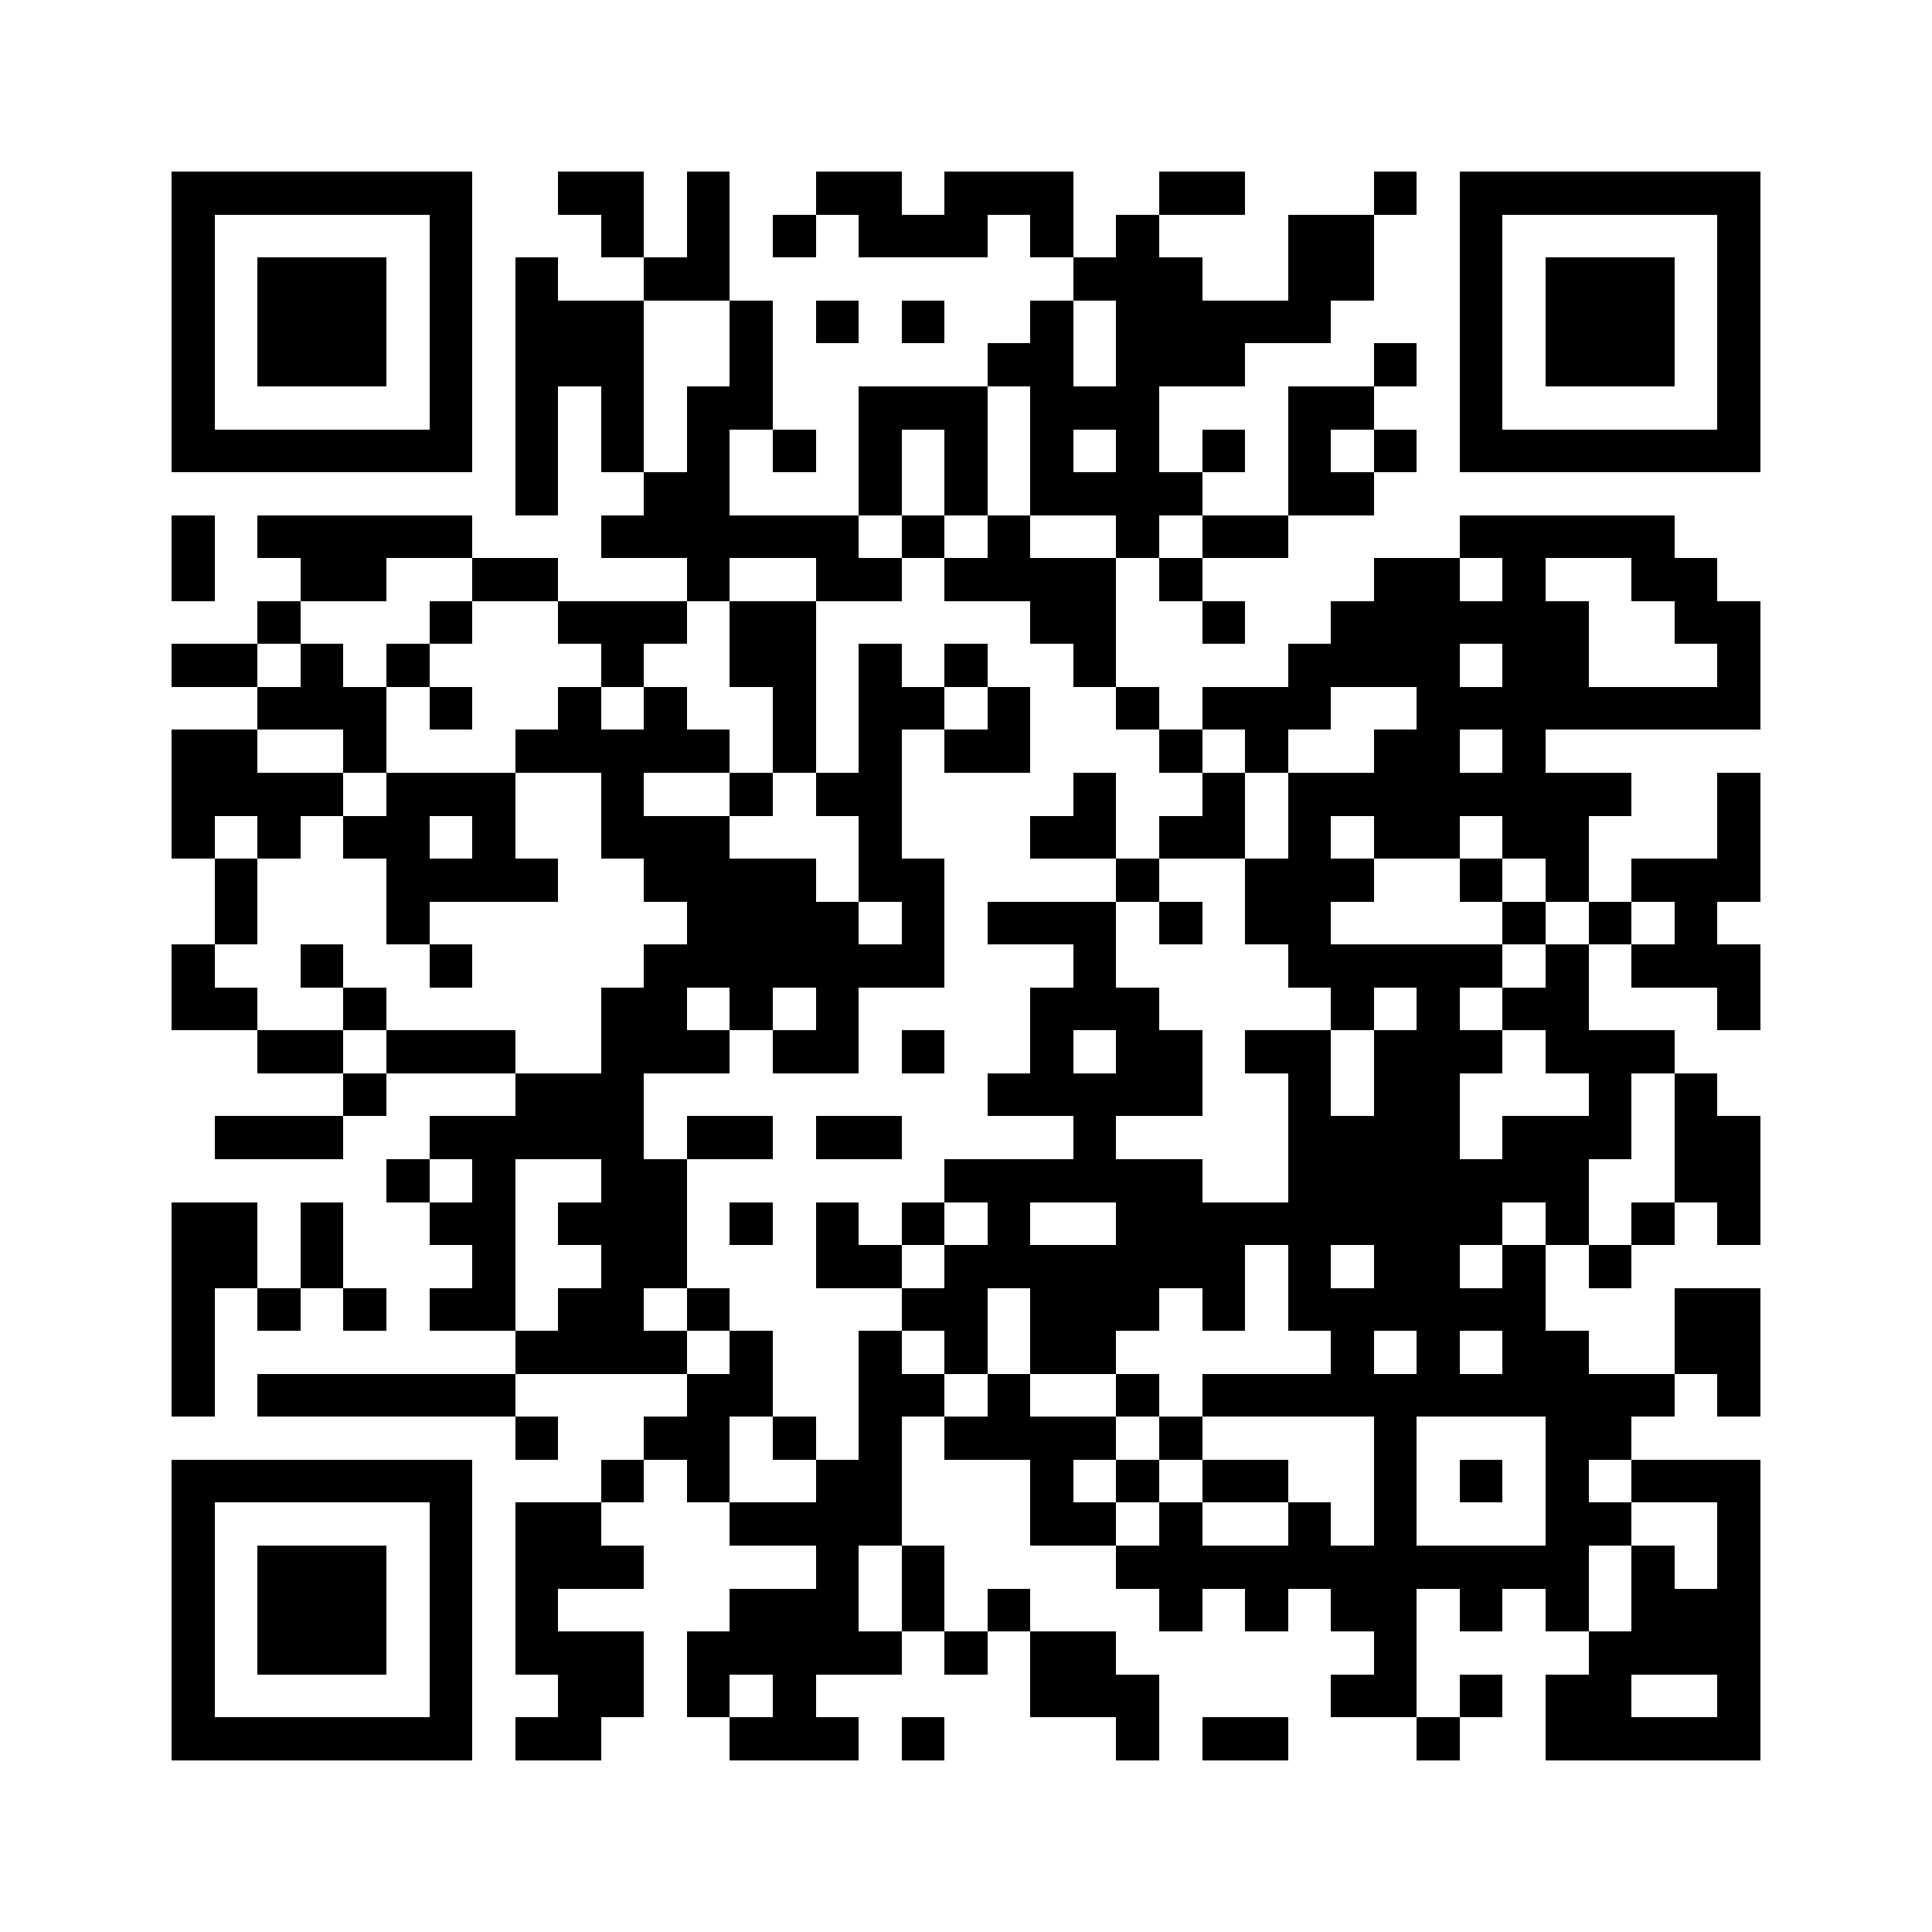 <?xml version="1.0" encoding="utf-8"?><!DOCTYPE svg PUBLIC "-//W3C//DTD SVG 1.1//EN" "http://www.w3.org/Graphics/SVG/1.1/DTD/svg11.dtd"><svg xmlns="http://www.w3.org/2000/svg" viewBox="0 0 45 45" shape-rendering="crispEdges"><path fill="#ffffff" d="M0 0h45v45H0z"/><path stroke="#000000" d="M4 4.5h7m2 0h2m1 0h1m2 0h2m1 0h3m2 0h2m3 0h1m1 0h7M4 5.5h1m5 0h1m3 0h1m1 0h1m1 0h1m1 0h3m1 0h1m1 0h1m3 0h2m2 0h1m5 0h1M4 6.5h1m1 0h3m1 0h1m1 0h1m2 0h2m8 0h3m2 0h2m2 0h1m1 0h3m1 0h1M4 7.5h1m1 0h3m1 0h1m1 0h3m2 0h1m1 0h1m1 0h1m2 0h1m1 0h5m3 0h1m1 0h3m1 0h1M4 8.5h1m1 0h3m1 0h1m1 0h3m2 0h1m5 0h2m1 0h3m3 0h1m1 0h1m1 0h3m1 0h1M4 9.5h1m5 0h1m1 0h1m1 0h1m1 0h2m2 0h3m1 0h3m3 0h2m2 0h1m5 0h1M4 10.5h7m1 0h1m1 0h1m1 0h1m1 0h1m1 0h1m1 0h1m1 0h1m1 0h1m1 0h1m1 0h1m1 0h1m1 0h7M12 11.5h1m2 0h2m3 0h1m1 0h1m1 0h4m2 0h2M4 12.5h1m1 0h5m3 0h6m1 0h1m1 0h1m2 0h1m1 0h2m4 0h5M4 13.5h1m2 0h2m2 0h2m3 0h1m2 0h2m1 0h4m1 0h1m4 0h2m1 0h1m2 0h2M6 14.5h1m3 0h1m2 0h3m1 0h2m5 0h2m2 0h1m2 0h6m2 0h2M4 15.5h2m1 0h1m1 0h1m4 0h1m2 0h2m1 0h1m1 0h1m2 0h1m4 0h4m1 0h2m3 0h1M6 16.5h3m1 0h1m2 0h1m1 0h1m2 0h1m1 0h2m1 0h1m2 0h1m1 0h3m2 0h8M4 17.5h2m2 0h1m3 0h5m1 0h1m1 0h1m1 0h2m3 0h1m1 0h1m2 0h2m1 0h1M4 18.5h4m1 0h3m2 0h1m2 0h1m1 0h2m4 0h1m2 0h1m1 0h8m2 0h1M4 19.5h1m1 0h1m1 0h2m1 0h1m2 0h3m3 0h1m3 0h2m1 0h2m1 0h1m1 0h2m1 0h2m3 0h1M5 20.5h1m3 0h4m2 0h4m1 0h2m4 0h1m2 0h3m2 0h1m1 0h1m1 0h3M5 21.5h1m3 0h1m6 0h4m1 0h1m1 0h3m1 0h1m1 0h2m4 0h1m1 0h1m1 0h1M4 22.5h1m2 0h1m2 0h1m4 0h7m3 0h1m4 0h5m1 0h1m1 0h3M4 23.5h2m2 0h1m5 0h2m1 0h1m1 0h1m4 0h3m4 0h1m1 0h1m1 0h2m3 0h1M6 24.5h2m1 0h3m2 0h3m1 0h2m1 0h1m2 0h1m1 0h2m1 0h2m1 0h3m1 0h3M8 25.5h1m3 0h3m8 0h5m2 0h1m1 0h2m3 0h1m1 0h1M5 26.5h3m2 0h5m1 0h2m1 0h2m4 0h1m4 0h4m1 0h3m1 0h2M9 27.5h1m1 0h1m2 0h2m6 0h6m2 0h7m2 0h2M4 28.5h2m1 0h1m2 0h2m1 0h3m1 0h1m1 0h1m1 0h1m1 0h1m2 0h9m1 0h1m1 0h1m1 0h1M4 29.5h2m1 0h1m3 0h1m2 0h2m3 0h2m1 0h7m1 0h1m1 0h2m1 0h1m1 0h1M4 30.5h1m1 0h1m1 0h1m1 0h2m1 0h2m1 0h1m4 0h2m1 0h3m1 0h1m1 0h6m3 0h2M4 31.5h1m7 0h4m1 0h1m2 0h1m1 0h1m1 0h2m5 0h1m1 0h1m1 0h2m2 0h2M4 32.5h1m1 0h6m4 0h2m2 0h2m1 0h1m2 0h1m1 0h11m1 0h1M12 33.5h1m2 0h2m1 0h1m1 0h1m1 0h4m1 0h1m4 0h1m3 0h2M4 34.5h7m3 0h1m1 0h1m2 0h2m3 0h1m1 0h1m1 0h2m2 0h1m1 0h1m1 0h1m1 0h3M4 35.5h1m5 0h1m1 0h2m3 0h4m3 0h2m1 0h1m2 0h1m1 0h1m3 0h2m2 0h1M4 36.5h1m1 0h3m1 0h1m1 0h3m4 0h1m1 0h1m4 0h11m1 0h1m1 0h1M4 37.5h1m1 0h3m1 0h1m1 0h1m4 0h3m1 0h1m1 0h1m3 0h1m1 0h1m1 0h2m1 0h1m1 0h1m1 0h3M4 38.5h1m1 0h3m1 0h1m1 0h3m1 0h5m1 0h1m1 0h2m6 0h1m4 0h4M4 39.5h1m5 0h1m2 0h2m1 0h1m1 0h1m5 0h3m4 0h2m1 0h1m1 0h2m2 0h1M4 40.5h7m1 0h2m3 0h3m1 0h1m4 0h1m1 0h2m3 0h1m2 0h5"/></svg>
